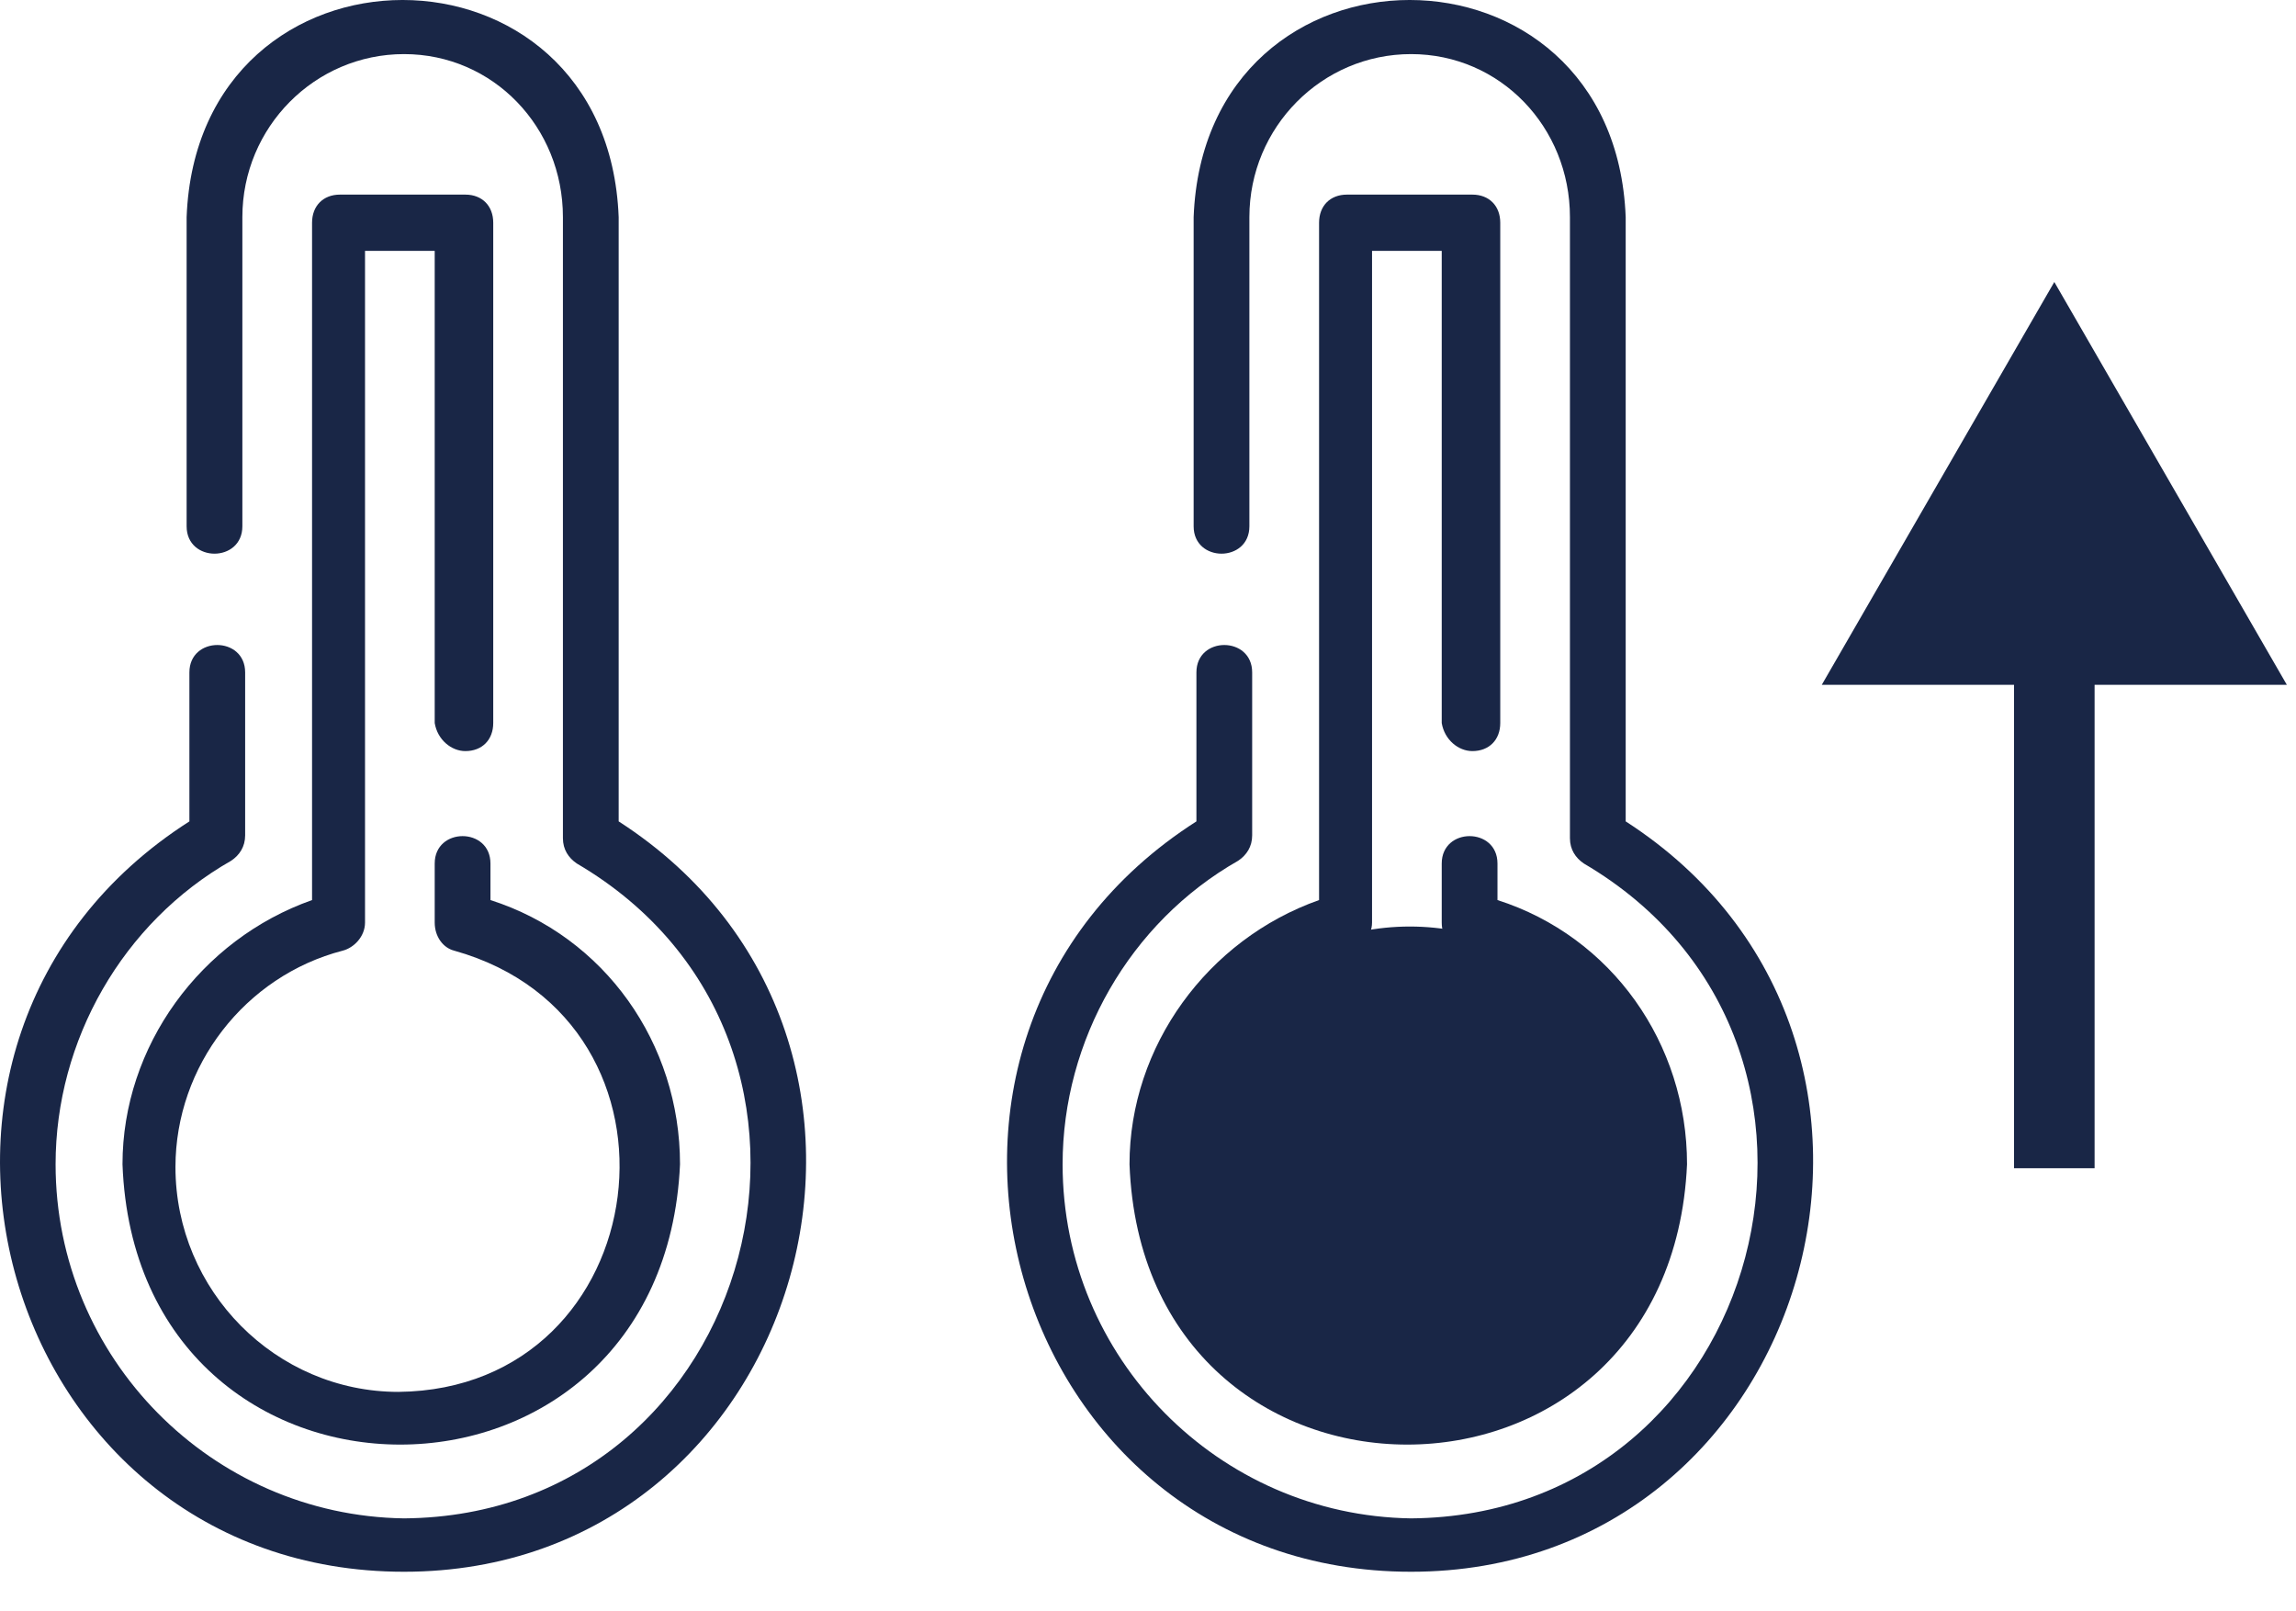 <svg width="57" height="40" viewBox="0 0 57 40" fill="none" xmlns="http://www.w3.org/2000/svg">
<path d="M15.359 20.39V5.39C15.082 -1.797 4.909 -1.797 4.633 5.39V13.064C4.633 13.971 6.017 13.971 6.017 13.064V5.39C6.017 3.157 7.816 1.343 10.03 1.343C12.245 1.343 13.975 3.157 13.975 5.39V20.808C13.975 21.087 14.114 21.297 14.321 21.436C21.934 25.901 18.819 37.622 10.03 37.692C5.255 37.622 1.38 33.715 1.38 28.901C1.38 25.831 3.041 22.901 5.74 21.366C5.947 21.227 6.086 21.017 6.086 20.738V16.692C6.086 15.785 4.702 15.785 4.702 16.692V20.39C-3.81 25.831 -0.004 39.017 10.03 39.017C19.996 39.017 23.802 25.831 15.359 20.39Z" fill="#192646"/>
<path d="M11.553 18.645C11.968 18.645 12.245 18.366 12.245 17.948V5.529C12.245 5.11 11.968 4.831 11.553 4.831H8.439C8.024 4.831 7.747 5.11 7.747 5.529V22.343C4.979 23.32 3.041 25.971 3.041 28.901C3.387 38.18 16.466 38.18 16.882 28.901C16.882 25.901 15.013 23.25 12.176 22.343V21.436C12.176 20.529 10.792 20.529 10.792 21.436V22.901C10.792 23.25 10.999 23.529 11.276 23.599C17.505 25.343 16.328 34.483 9.892 34.552C6.847 34.552 4.356 32.041 4.356 28.971C4.356 26.459 6.086 24.227 8.508 23.599C8.785 23.529 9.062 23.25 9.062 22.901V6.227H10.792V17.948C10.861 18.366 11.207 18.645 11.553 18.645Z" fill="#192646"/>
<path d="M40.359 20.39V5.39C40.082 -1.797 29.909 -1.797 29.633 5.39V13.064C29.633 13.971 31.017 13.971 31.017 13.064V5.39C31.017 3.157 32.816 1.343 35.031 1.343C37.245 1.343 38.975 3.157 38.975 5.39V20.808C38.975 21.087 39.114 21.297 39.321 21.436C46.934 25.901 43.819 37.622 35.031 37.692C30.255 37.622 26.38 33.715 26.38 28.901C26.38 25.831 28.041 22.901 30.74 21.366C30.947 21.227 31.086 21.017 31.086 20.738V16.692C31.086 15.785 29.702 15.785 29.702 16.692V20.39C21.19 25.831 24.996 39.017 35.031 39.017C44.996 39.017 48.802 25.831 40.359 20.39Z" fill="#192646"/>
<path d="M36.553 18.645C36.968 18.645 37.245 18.366 37.245 17.948V5.529C37.245 5.11 36.968 4.831 36.553 4.831H33.439C33.023 4.831 32.747 5.11 32.747 5.529V22.343C29.979 23.32 28.041 25.971 28.041 28.901C28.387 38.18 41.466 38.18 41.882 28.901C41.882 25.901 40.013 23.25 37.176 22.343V21.436C37.176 20.529 35.792 20.529 35.792 21.436V22.901C35.792 23.25 35.999 23.529 36.276 23.599C42.505 25.343 41.328 34.483 34.892 34.552C31.847 34.552 29.356 32.041 29.356 28.971C29.356 26.459 31.086 24.227 33.508 23.599C33.785 23.529 34.062 23.25 34.062 22.901V6.227H35.792V17.948C35.861 18.366 36.207 18.645 36.553 18.645Z" fill="#192646"/>
<circle cx="35" cy="29" r="6" fill="#192646"/>
<path d="M51 7L45.227 17H56.773L51 7ZM52 29V16H50V29H52Z" fill="#192646"/>
</svg>
